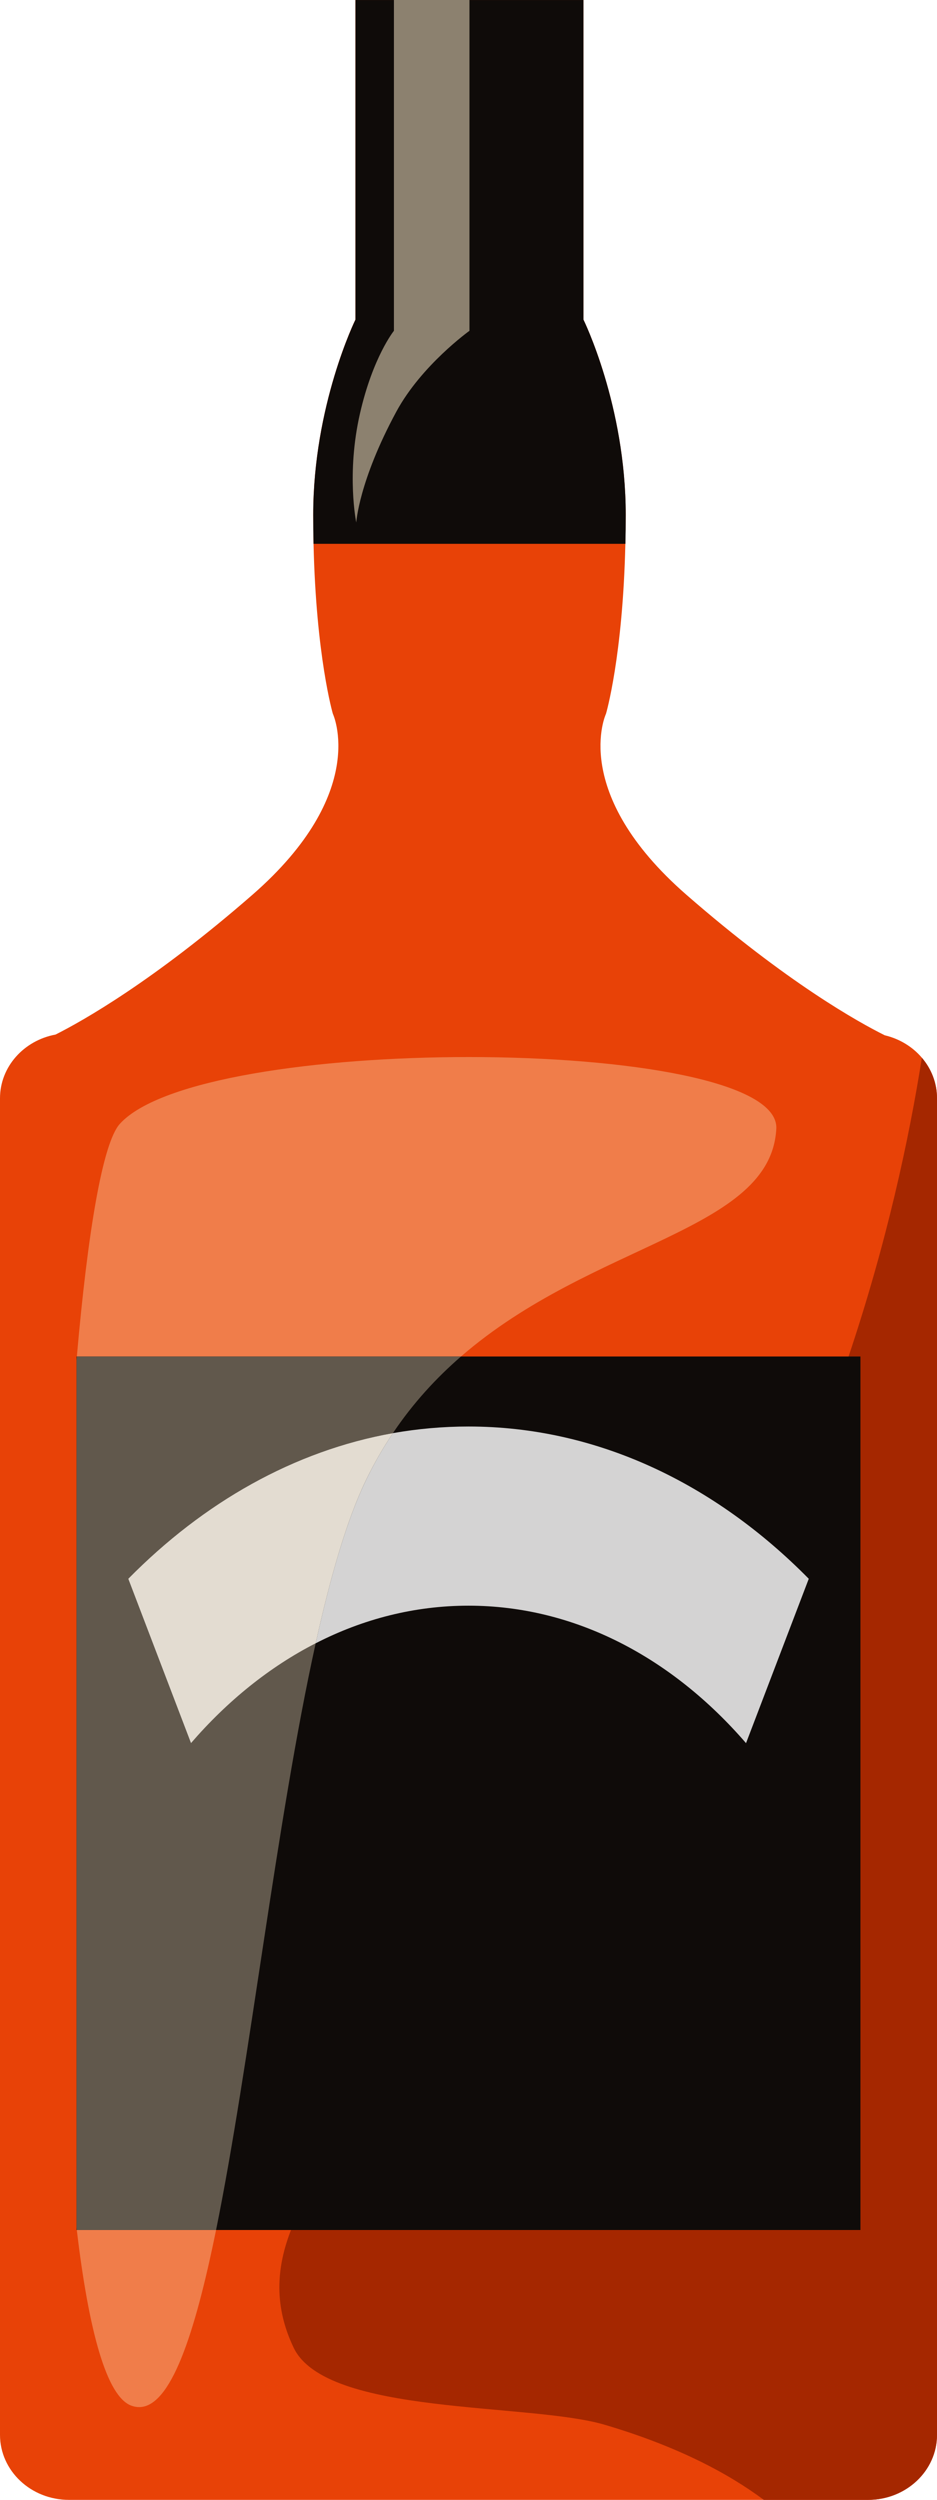 <svg width="42" height="112" viewBox="0 0 42 112" fill="none" xmlns="http://www.w3.org/2000/svg">
<path d="M42 49.206V109.086C42 110.695 40.617 112 38.909 112H3.091C1.384 112 0 110.695 0 109.086V49.206C0 47.792 1.07 46.613 2.492 46.35C3.71 45.736 6.882 43.952 11.312 40.091C16.579 35.498 14.919 31.976 14.919 31.976C14.919 31.976 14.167 29.415 14.054 24.365C14.043 23.949 14.039 23.517 14.039 23.067C14.039 18.161 15.932 14.318 15.932 14.318V0H26.151V14.318C26.151 14.318 28.047 18.161 28.047 23.067C28.047 23.517 28.041 23.949 28.031 24.365C27.918 29.415 27.164 31.976 27.164 31.976C27.164 31.976 25.504 35.498 30.771 40.091C35.285 44.026 38.494 45.805 39.66 46.384C40.326 46.542 40.906 46.9 41.322 47.389C41.747 47.887 42 48.519 42 49.206Z" fill="#E84207"/>
<path d="M42 49.206V109.086C42 110.695 40.617 112 38.909 112H34.236C32.656 110.821 30.382 109.605 27.119 108.639C23.724 107.631 14.625 108.241 13.163 105.183C9.691 97.916 21.041 92.057 30.117 77.6C37.332 66.103 40.19 54.58 41.321 47.389C41.746 47.887 42 48.519 42 49.206Z" fill="#A52700"/>
<path d="M3.432 99.909H38.568V60.774H3.432V99.909Z" fill="#0F0B09"/>
<path d="M28.048 23.067C28.048 23.517 28.043 23.949 28.033 24.365H14.055C14.045 23.949 14.04 23.517 14.04 23.067C14.04 18.161 15.934 14.319 15.934 14.319V0.001H26.152V14.319C26.152 14.319 28.048 18.161 28.048 23.067Z" fill="#0F0B09"/>
<path d="M15.969 23.409C15.969 23.409 15.519 21.235 16.133 18.537C16.713 15.989 17.657 14.821 17.657 14.821V8.01086e-05H21.043V14.821C21.043 14.821 18.895 16.358 17.766 18.442C16.081 21.556 15.969 23.409 15.969 23.409Z" fill="#8C816F"/>
<path d="M33.44 78.097C30.126 74.262 25.77 71.938 21 71.938C18.584 71.938 16.273 72.533 14.15 73.623C14.807 70.654 15.539 68.111 16.392 66.343C16.761 65.574 17.17 64.866 17.611 64.208C18.719 64.013 19.851 63.911 21 63.911C26.746 63.911 32.037 66.456 36.252 70.733L33.44 78.097Z" fill="#D4D3D3"/>
<path d="M6.235 107.844C6.125 107.844 6.012 107.823 5.898 107.783C4.77 107.388 3.97 104.372 3.443 99.908H9.685C8.726 104.617 7.649 107.844 6.235 107.844ZM20.665 60.773H3.445C3.931 55.225 4.596 51.206 5.373 50.35C7.198 48.337 14.262 47.358 21.011 47.358C28.137 47.358 34.912 48.45 34.797 50.574C34.545 55.18 26.599 55.627 20.665 60.773Z" fill="#F07D4A"/>
<path d="M9.685 99.909H3.443C3.44 99.872 3.435 99.838 3.432 99.801V60.944C3.437 60.886 3.442 60.831 3.445 60.773H20.665C19.556 61.734 18.516 62.861 17.611 64.208C13.18 64.998 9.12 67.311 5.748 70.733L8.559 78.097C10.195 76.205 12.083 74.681 14.15 73.623C12.394 81.564 11.183 92.547 9.685 99.909Z" fill="#61584C"/>
<path d="M8.561 78.097L5.749 70.733C9.121 67.311 13.181 64.998 17.612 64.208C17.171 64.866 16.762 65.574 16.392 66.343C15.54 68.111 14.808 70.654 14.151 73.623C12.084 74.681 10.196 76.205 8.561 78.097Z" fill="#E3DCD1"/>
</svg>
